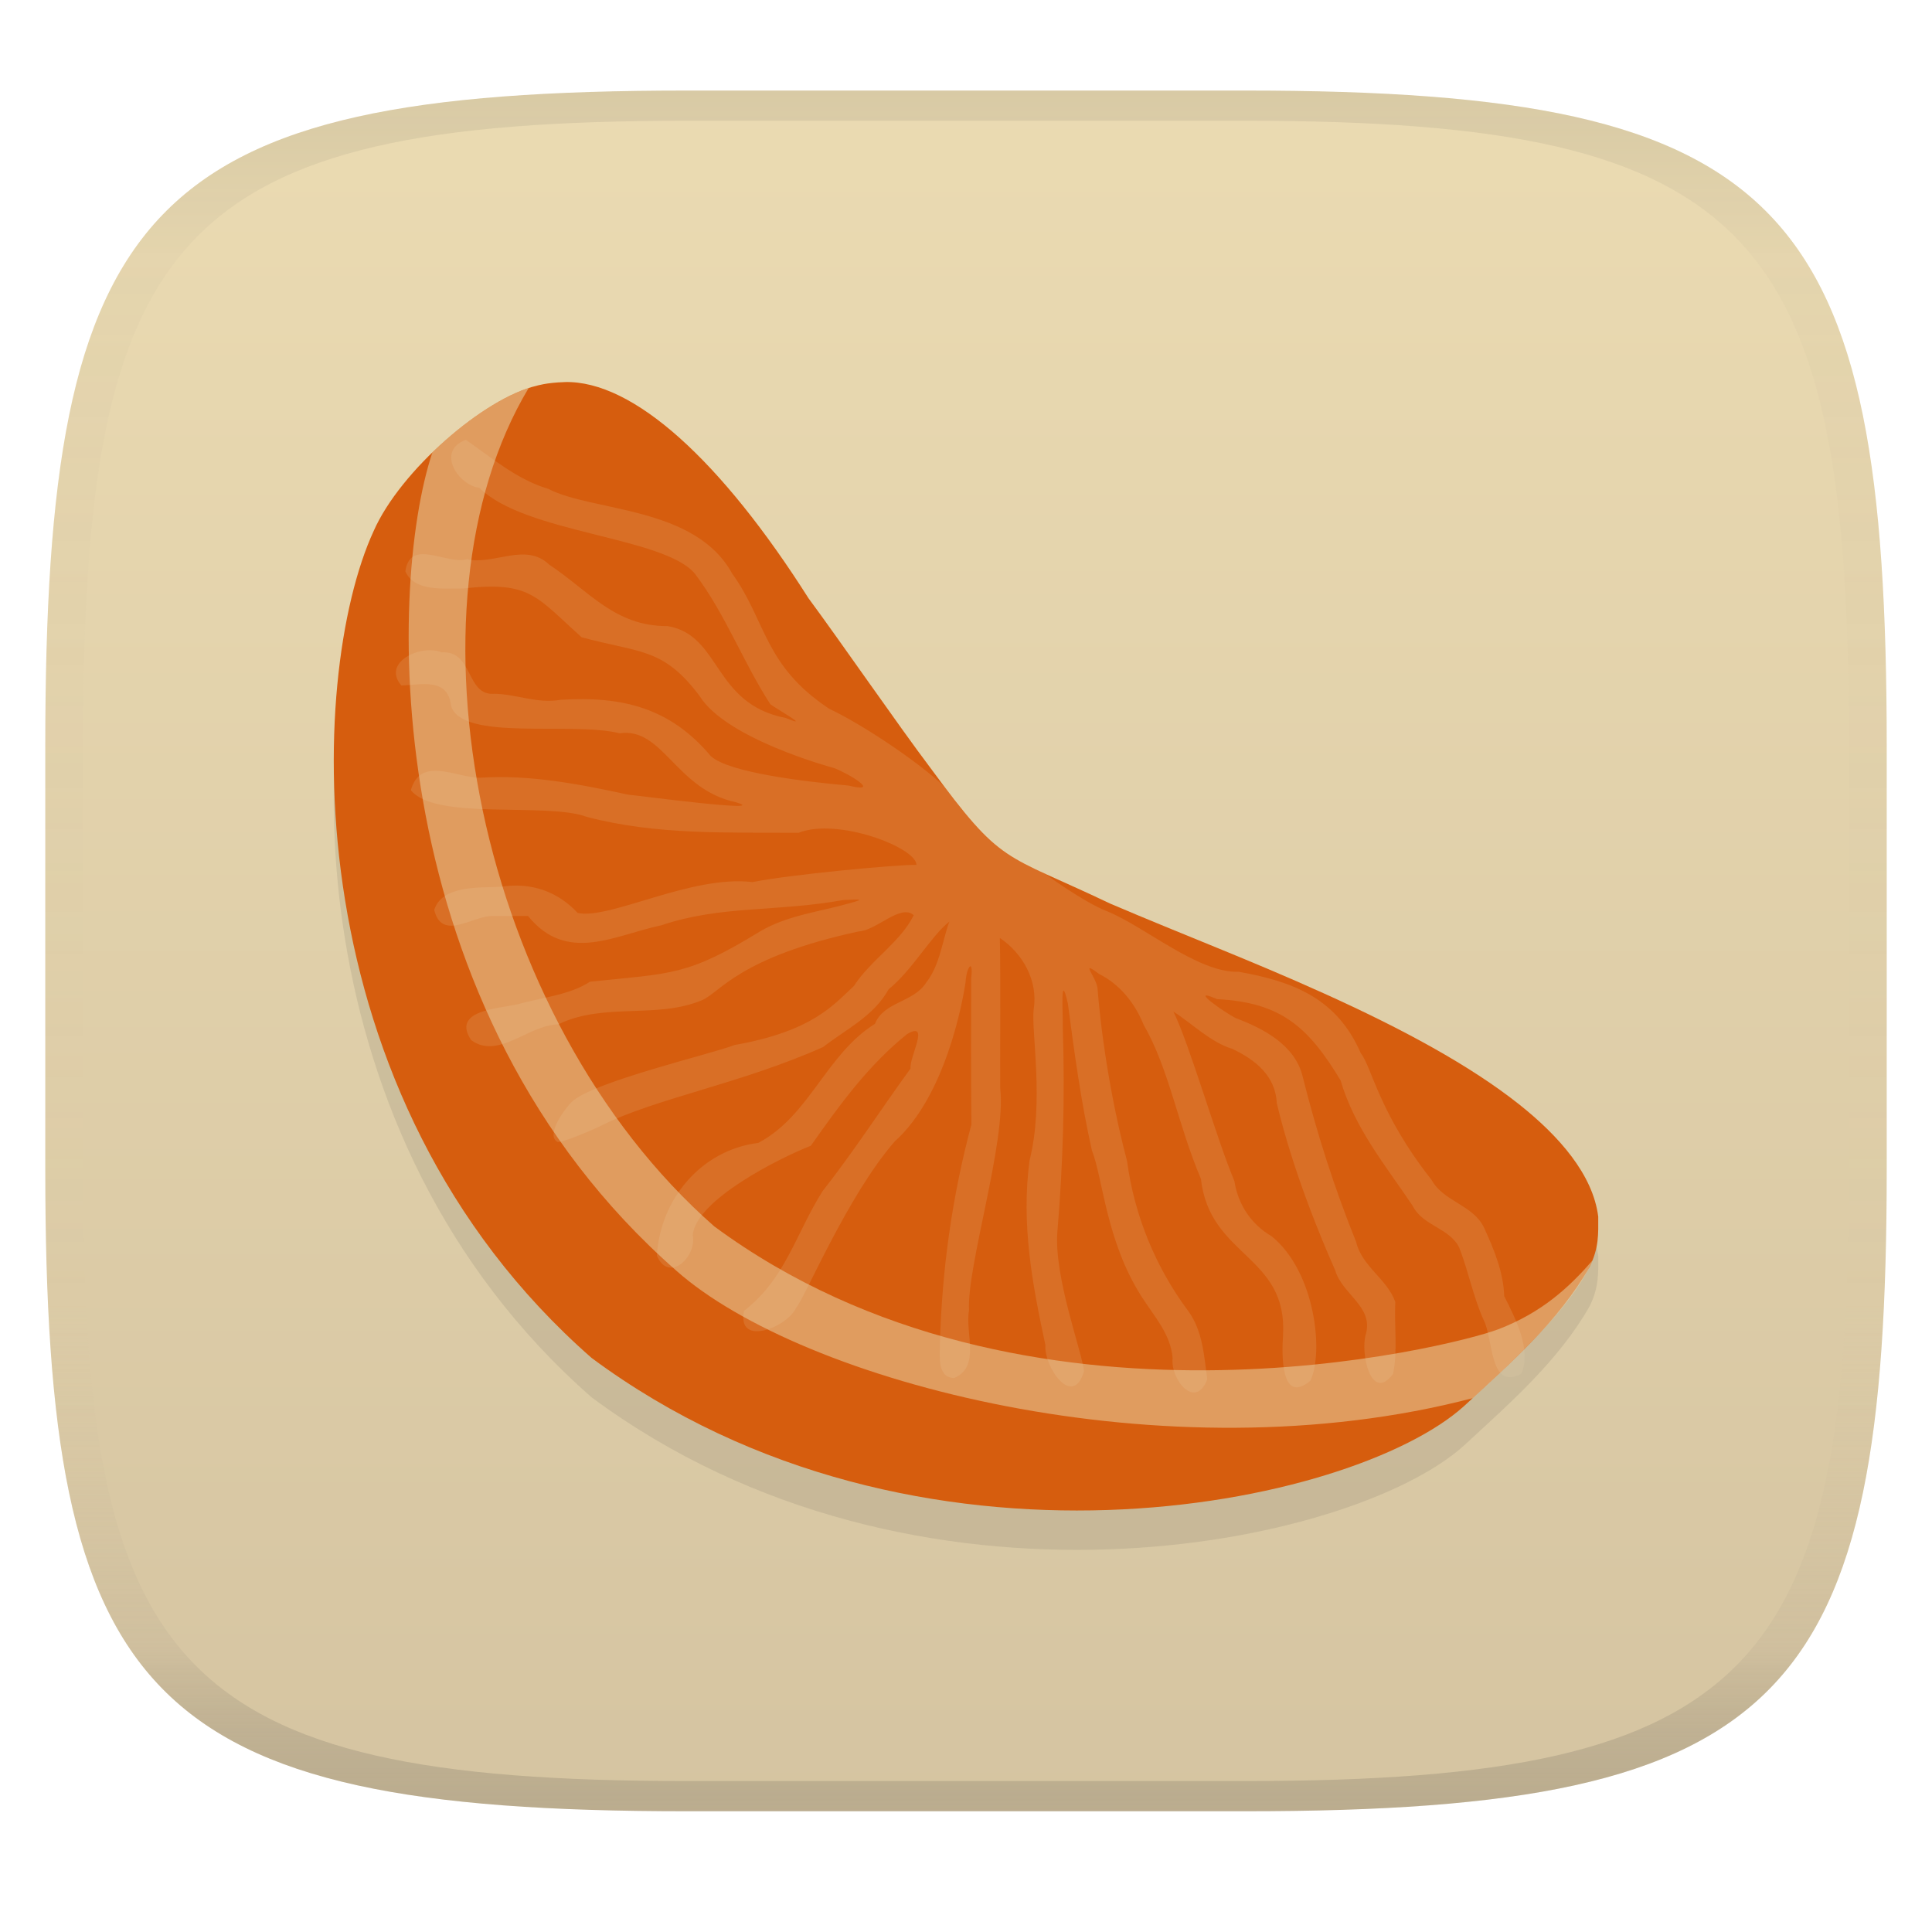 <svg width="256" height="256" version="1.1" xmlns="http://www.w3.org/2000/svg">
  <linearGradient id="b" x1=".5" x2=".5" y2="1" gradientTransform="matrix(244,0,0,228,5.981,12)" gradientUnits="userSpaceOnUse">
    <stop stop-color="#ebdbb2" offset="0"/>
    <stop stop-color="#d5c4a1" offset="1"/>
  </linearGradient>
  <defs>
    <linearGradient id="linearGradient31" x1=".5" x2=".5" y2="1" gradientTransform="matrix(244,0,0,228,5.988,12)" gradientUnits="userSpaceOnUse">
      <stop stop-color="#282828" stop-opacity=".1" offset="0"/>
      <stop stop-color="#bdae93" stop-opacity=".1" offset=".1"/>
      <stop stop-color="#d5c4a1" stop-opacity="0" offset=".702"/>
      <stop stop-color="#bdae93" stop-opacity=".302" offset=".9"/>
      <stop stop-color="#282828" stop-opacity=".15" offset="1"/>
    </linearGradient>
  </defs>
  <path d="m165 12c72 0 85 15 85 87v56c0 70-13 85-85 85h-74c-72 0-85-15-85-85v-56c0-72 13-87 85-87z" fill="url(#b)" style="isolation:isolate"/>
  <path d="m74.791 55.85c-2.381 0.068-3.686 0.484-3.686 0.484-6.894 1.595-18.05 11.192-21.602 19.266-8.833 19.2-10.868 74.712 28.895 109.56 42.987 31.868 100.84 19.717 115.6 6.369 6.059-5.604 12.512-11.199 16.639-18.453 1.248-2.552 1.142-4.32 1.137-6.643-0.704-5.59-5.204-10.7-10.52-14.91-6.419-5.081-15.293-9.919-25.871-14.691-9.769-4.416-18.204-7.582-28.291-11.887-14.348-6.842-14.201-4.928-23.824-17.998-4.268-5.653-11.885-16.712-16.139-22.459-11.493-18.112-23.182-28.902-32.334-28.643z" fill="#282828" opacity=".1"/>
  <path d="m74.791 50.631c-2.381 0.068-3.686 0.484-3.686 0.484-6.894 1.595-18.05 11.192-21.602 19.266-8.833 19.2-10.868 74.712 28.895 109.56 42.987 31.868 100.84 19.717 115.6 6.369 6.059-5.604 12.512-11.199 16.639-18.453 1.248-2.552 1.142-4.32 1.137-6.643-0.704-5.59-5.204-10.7-10.52-14.91-6.419-5.081-15.293-9.919-25.871-14.691-9.769-4.416-18.204-7.582-28.291-11.887-14.348-6.842-14.201-4.928-23.824-17.998-4.268-5.653-11.885-16.712-16.139-22.459-11.493-18.112-23.182-28.902-32.334-28.643z" fill="#d65d0e"/>
  <path d="m61.732 58.283c-3.968 1.432-1.094 5.975 1.792 6.357 6.038 6.043 24.501 6.462 28.563 11.39 4.059 5.375 6.332 11.628 9.982 17.28 0.808 0.626 5.676 3.338 2.058 1.827-9.703-1.873-8.551-10.972-15.651-12.174-6.998 0.04-10.395-4.619-15.691-8.138-3.145-3.02-7.261 0.083-10.929-0.727-2.677 0.772-7.503-2.86-8.142 1.599 1.177 2.752 5.118 2.241 7.664 2.279 8.894-0.988 9.61 1.019 15.685 6.458 7.714 2.119 10.795 1.324 15.65 7.804 3.506 5.66 17.384 9.42 17.788 9.528 1.662 0.587 6.564 3.452 1.935 2.326-5.891-0.528-15.9-1.725-18.252-3.903-5.362-6.378-11.655-7.969-19.886-7.464-3.134 0.544-5.726-0.722-8.749-0.797-3.867 0.348-2.767-5.766-7.033-5.488-2.669-1.126-7.987 1.279-5.339 4.392 2.506-0.066 6.196-1.132 6.588 2.693 1.454 4.759 15.959 2.036 22.344 3.639 5.733-0.84 7.438 7.438 15.371 9.128 5.098 1.517-13.378-0.941-14.237-0.992-6.299-1.375-13.105-2.69-19.631-2.247-3.128 0.018-7.895-2.931-9.168 1.649 3.214 4.075 18.002 1.555 23.311 3.539 9.205 2.426 18.628 2.045 28.064 2.109 5.152-2.053 15.608 1.948 15.616 4.25-2.755-0.04-16.888 1.304-21.719 2.281-8.144-0.977-18.908 5.016-23.175 4.088-2.67-2.881-6.226-4.099-10.236-3.461-2.811 0.126-7.756-0.208-8.767 3.068 1.039 4.253 5.239 0.645 7.843 0.796h4.586c5.157 6.372 11.482 2.528 17.693 1.226 7.852-2.655 15.28-1.744 24.099-3.345 1.823-0.059 3.266-0.218 0.727 0.454-3.978 1.135-8.154 1.568-11.799 3.724-9.664 5.918-11.644 5.512-22.509 6.65-2.694 1.77-6.518 2.115-9.742 3.029-2.487 0.527-8.637 0.794-6.004 4.706 3.558 2.644 7.651-2.039 11.534-2.083 6.081-2.951 13.012-0.665 19.081-3.214 2.363-1.013 4.884-5.686 20.748-9.102 2.353-0.12 5.546-3.713 7.284-2.145-1.827 3.64-5.688 5.907-7.928 9.371-2.704 2.495-5.441 5.988-15.83 7.83-2.8 1.129-19.02 4.911-21.614 7.588-0.653 0.627-3.492 4.264-1.863 5.244 0.495 0.207 4.684-1.581 5.834-2.157 7.188-3.618 18.441-5.527 29.384-10.408 3.088-2.398 6.725-4.097 8.683-7.656 3.163-2.545 5.579-7.029 8.052-8.966-0.889 2.327-1.233 5.75-3.055 8.057-1.71 2.707-5.615 2.503-6.802 5.485-6.491 4.05-8.651 12.188-15.46 15.779-7.641 0.954-12.999 7.541-13.441 14.921 1.548 3.745 5.338 0.152 4.752-2.691 0.396-4.664 11.515-10.231 15.65-11.852 3.815-5.418 7.545-10.591 12.746-14.792 3.137-1.833 0.276 3.04 0.466 4.56-3.886 5.335-7.545 11.031-11.652 16.241-3.595 5.702-4.897 11.596-10.41 15.868-1.002 4.836 5.704 2.226 6.934-0.45 1.083-1.207 6.791-14.866 13.036-22.002 6.737-6.05 8.968-18.396 9.382-21.077 0.098-2.022 1.076-3.322 0.74-0.522 8e-3 6.451-0.045 12.902 0.035 19.353-2.549 9.519-3.915 19.242-4.172 29.105 0.012 1.607-0.4 4.416 1.876 4.497 3.558-1.487 1.417-6.033 1.977-8.969-0.311-5.845 4.95-22.306 4.136-29.401-0.031-6.647 0.068-13.301-0.049-19.943 3.021 2.032 5.1 5.678 4.479 9.46-0.327 3.063 1.408 12.282-0.548 20.044-1.117 8.419 0.356 16.309 2.103 24.441-0.215 2.872 3.627 8.487 5.113 3.482-0.192-2.446-4.043-12.52-3.518-18.601 0.757-9.087 0.998-17.813 0.711-26.832 0.052-1.714-0.393-8.005 0.668-3.326 0.86 6.527 1.744 13.063 3.19 19.492 1.463 3.67 1.861 11.968 6.573 19.351 1.641 2.591 3.876 4.962 4.121 8.181-0.32 2.758 3.006 6.937 4.591 2.781-0.415-2.94-0.569-6.323-2.484-8.988-4.343-5.802-7.179-12.692-8.143-19.913-3.083-11.648-3.857-22.105-3.897-22.708-4e-3 -1.53-2.576-4.169 0.166-2.109 2.805 1.407 4.766 3.883 5.935 6.769 3.345 5.787 4.522 13.198 7.58 20.394 1.166 10.383 11.508 10.072 10.882 20.741-0.179 2.477-0.307 9.282 3.617 6.017 1.807-3.718 0.672-14.469-5.149-19.166-2.694-1.554-4.449-4.231-4.913-7.296-2.355-5.563-5.991-18.29-8.092-22.464 2.572 1.644 4.902 4.054 7.843 4.954 3.051 1.468 5.698 3.556 5.871 7.215 2.175 9.1 5.893 17.955 7.731 22.114 0.943 3.211 5.084 4.79 4.067 8.456-0.772 2.455 0.678 9.181 3.607 5.271 0.632-3.12 0.136-6.357 0.292-9.532-1.077-3.042-4.423-4.695-5.187-7.945-2.905-7.198-5.224-14.463-7.1-21.969-1.021-4.128-5.169-6.306-8.838-7.687-1.432-0.7-6.552-4.285-2.488-2.522 8.581 0.435 12.152 3.807 16.362 10.761 1.844 6.315 5.966 11.294 9.55 16.618 1.325 2.693 4.935 2.924 6.188 5.591 1.22 3.123 1.835 6.491 3.228 9.566 1.287 2.476 0.741 9.464 5.011 7.074 1.316-3.252-0.785-7.233-2.296-10.263-0.113-3.243-1.372-6.219-2.681-9.084-1.466-3.028-5.369-3.414-6.966-6.343-6.977-8.844-7.911-14.973-9.359-16.755-3.132-7.254-8.957-9.517-16.167-10.787-5.408 0.185-12.489-6.039-17.482-8.031-3.144-1.233-8.217-4.973-8.217-4.973l-6.422-3.736s-6.851-7.745-6.873-7.774c-3.372-3.272-11.058-8.371-15.247-10.321-8.711-5.757-8.338-11.629-12.887-17.934-4.907-8.963-18.495-8.165-24.376-11.228-4.152-1.232-7.414-4.074-10.904-6.484z" color="#000000" fill="#ebdbb2" opacity=".15" stroke-linecap="round" stroke-linejoin="round" stroke-width="3.857" style="-inkscape-stroke:none"/>
  <path d="m70.051 51.41c-3.816 1.244-8.632 4.532-12.755 8.53-6.061 18.167-7.116 73.863 32.328 108.44 16.594 14.711 64.814 27.536 105.54 16.877 7.751-7.07 13.597-13.01 15.857-18.244-3.074 3.529-6.684 6.906-12.517 9.133-5.878 2.244-62.657 16.776-103.86-13.643-31.592-27.752-42.01-82.106-24.591-111.09z" fill="#ebdbb2" opacity=".498" stroke-width="3.857"/>
  <path d="m91 12c-72 0-85 15-85 87v56c0 70 13 85 85 85h74c72 0 85-15 85-85v-56c0-72-13-87-85-87zm0 4h74c68 0 80 15 80 83v56c0 66-12 81-80 81h-74c-68 0-80-15-80-81v-56c0-68 12-83 80-83z" fill="url(#linearGradient31)" style="isolation:isolate"/>
</svg>
